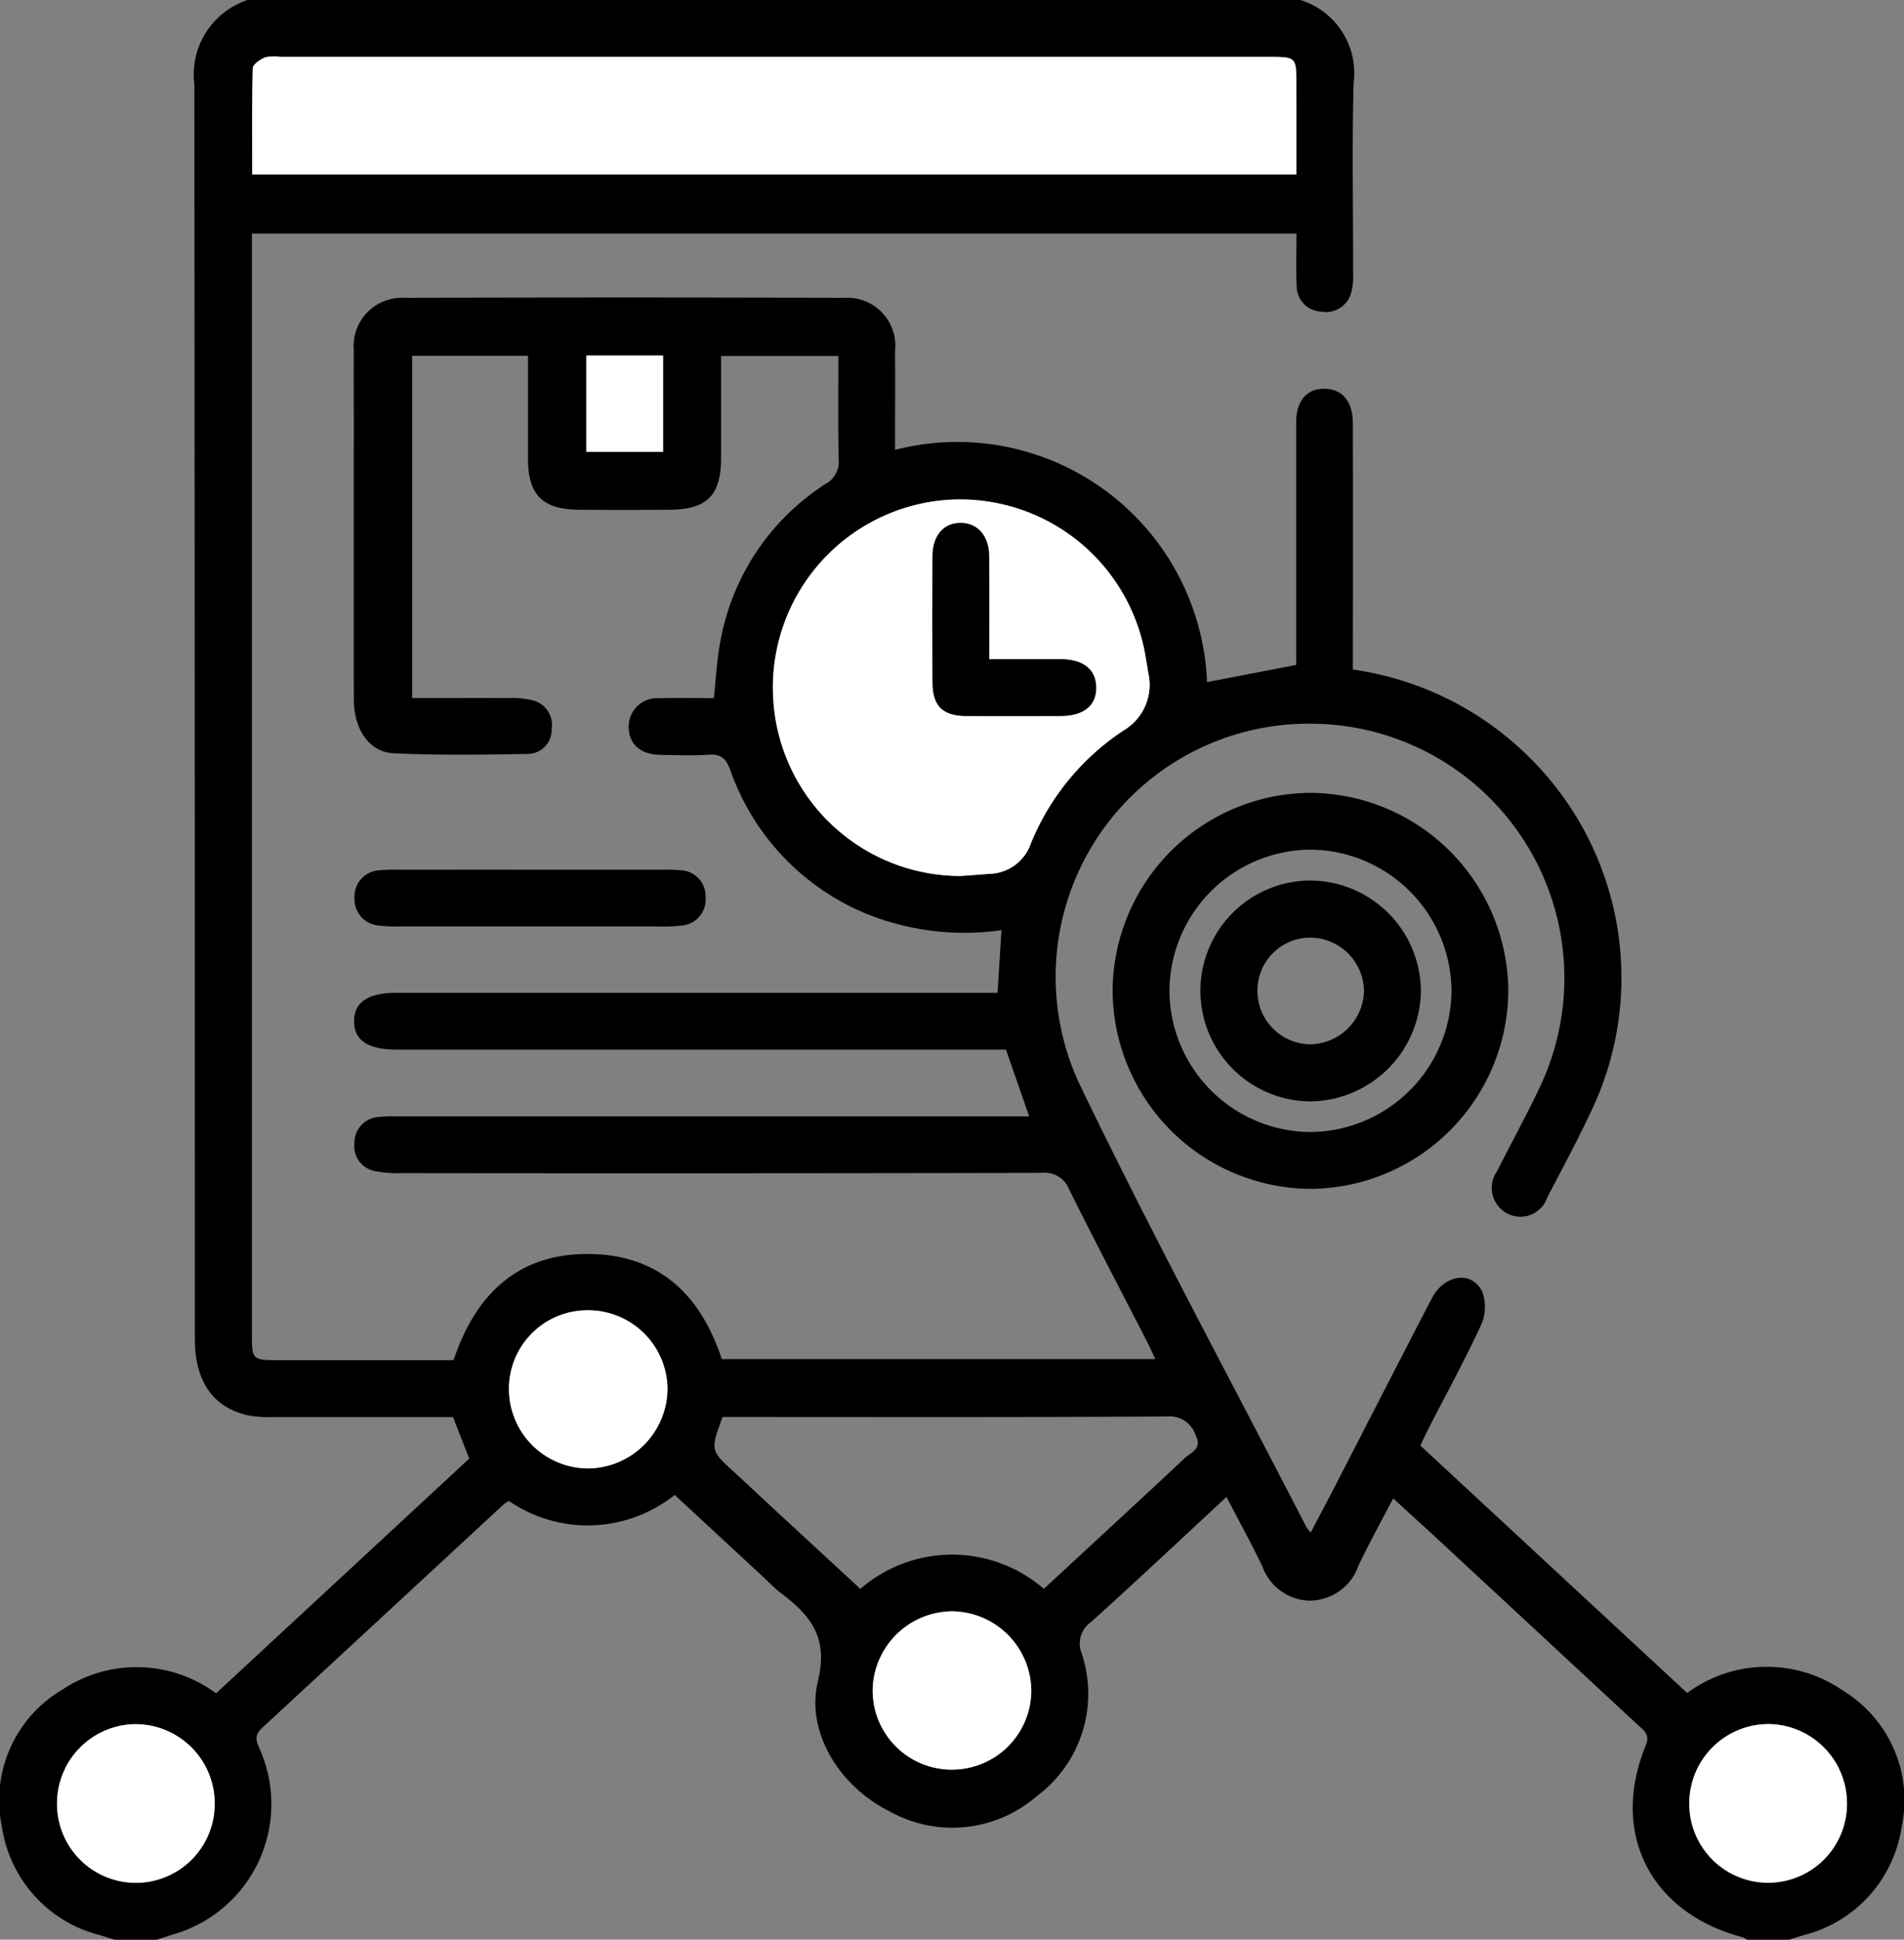 <svg xmlns="http://www.w3.org/2000/svg" width="80" height="81.46" viewBox="0 0 80 81.46">
  <rect x="0" y="0" width="80" height="81.46" fill="#808080" stroke="none"/>
  <g id="track" transform="translate(548.536 -120)">
    <path id="Path_219" data-name="Path 219" d="M-493.9,120a3.214,3.214,0,0,1,2.237,3.506c-.069,2.65-.016,5.3-.021,7.954a2.7,2.7,0,0,1-.067.786,1.1,1.1,0,0,1-1.269.842,1.079,1.079,0,0,1-1.035-1.109c-.032-.707-.007-1.417-.007-2.171h-43.89v.9q0,22.631,0,45.262c0,1.149,0,1.15,1.146,1.15h7.327c.959-2.865,2.825-4.573,5.923-4.451,2.807.111,4.479,1.779,5.347,4.407h18.214c-.121-.257-.218-.482-.329-.7-1.1-2.143-2.223-4.276-3.294-6.435a1.1,1.1,0,0,0-1.164-.684q-13.445.028-26.89.01a4.9,4.9,0,0,1-1.1-.085,1.065,1.065,0,0,1-.873-1.167,1.09,1.09,0,0,1,1.04-1.109,7.639,7.639,0,0,1,.874-.022h26.437l-.974-2.805h-25.584c-1.219,0-1.8-.38-1.807-1.181s.581-1.205,1.785-1.205h25.251c.057-.9.109-1.726.166-2.629a11.025,11.025,0,0,1-5.507-.622,10.162,10.162,0,0,1-5.887-6.1c-.176-.478-.378-.68-.894-.648-.687.043-1.378.024-2.068.006-.83-.021-1.307-.462-1.307-1.175a1.192,1.192,0,0,1,1.3-1.2c.739-.028,1.48-.006,2.276-.006.088-.8.124-1.562.261-2.3a9.955,9.955,0,0,1,4.439-6.7,1.046,1.046,0,0,0,.546-1.019c-.032-1.427-.012-2.856-.012-4.349h-4.93c0,1.445,0,2.87,0,4.295,0,1.559-.592,2.15-2.168,2.161-1.273.009-2.546.011-3.818,0-1.515-.014-2.122-.628-2.126-2.132,0-1.427,0-2.853,0-4.333h-4.866v14.373c1.369,0,2.738-.005,4.106,0a3.576,3.576,0,0,1,.942.092,1.063,1.063,0,0,1,.813,1.206,1.012,1.012,0,0,1-1,1.049c-1.881.032-3.767.063-5.645-.028-1.034-.05-1.664-1.016-1.667-2.263q-.01-5.687,0-11.375c0-1.087-.012-2.175,0-3.261a2.031,2.031,0,0,1,2.155-2.226q9.228-.031,18.456,0a2.015,2.015,0,0,1,2.129,2.242c.011,1.375,0,2.751,0,4.141a10.5,10.5,0,0,1,13.109,9.754l3.745-.721v-1.283c0-2.97,0-5.939,0-8.909,0-.922.472-1.439,1.238-1.406.714.031,1.141.546,1.143,1.436q.011,4.733,0,9.466v.889a13.112,13.112,0,0,1,7.508,3.78,13,13,0,0,1,2.539,14.7c-.584,1.246-1.234,2.462-1.874,3.681a1.193,1.193,0,0,1-1.695.678,1.219,1.219,0,0,1-.408-1.788c.592-1.185,1.236-2.343,1.8-3.542a10.684,10.684,0,0,0-9.784-15.235,10.631,10.631,0,0,0-9.6,15.074c3.029,6.3,6.361,12.449,9.561,18.663a1.826,1.826,0,0,0,.183.229c.325-.618.635-1.2.937-1.781,1.383-2.683,2.757-5.371,4.15-8.05.525-1.009,1.677-1.182,2.117-.287a1.847,1.847,0,0,1-.044,1.4c-.676,1.465-1.455,2.883-2.193,4.32-.119.232-.227.471-.36.747l11.211,10.393A5.622,5.622,0,0,1-471.1,191a5.379,5.379,0,0,1,2.467,5.711,5.523,5.523,0,0,1-4.142,4.563c-.2.061-.4.127-.6.191h-1.75a.972.972,0,0,0-.206-.112c-3.86-1.022-5.564-4.362-4.059-8.041.19-.466-.051-.618-.3-.846q-4.167-3.867-8.335-7.732c-.637-.591-1.282-1.174-1.975-1.808-.511.984-1.008,1.885-1.452,2.811a2.187,2.187,0,0,1-2.056,1.484,2.175,2.175,0,0,1-1.994-1.455c-.464-.959-.977-1.895-1.5-2.9-1.95,1.807-3.8,3.546-5.689,5.252a1.1,1.1,0,0,0-.391,1.335,5.352,5.352,0,0,1-1.892,5.978,5.409,5.409,0,0,1-6.181.64c-2.055-1.013-3.543-3.291-3.016-5.463.449-1.851-.306-2.759-1.538-3.694-.315-.239-.588-.535-.879-.8l-3.6-3.333a5.859,5.859,0,0,1-6.964.255,1.48,1.48,0,0,0-.216.136q-5.075,4.7-10.156,9.394c-.345.317-.246.552-.1.889a5.693,5.693,0,0,1-3.592,7.77c-.25.076-.5.161-.746.242h-1.75c-.2-.064-.4-.129-.6-.191a5.53,5.53,0,0,1-4.143-4.559,5.384,5.384,0,0,1,2.527-5.751,5.62,5.62,0,0,1,6.471.147l10.636-9.856-.679-1.746c-2.581,0-5.124,0-7.667,0a4.341,4.341,0,0,1-1.023-.088c-1.423-.351-2.16-1.452-2.16-3.189q0-26.353-.019-52.7A3.291,3.291,0,0,1-538.132,120Zm-.168,7.325c0-1.284,0-2.523,0-3.761,0-1.176,0-1.177-1.194-1.177h-41.509a1.683,1.683,0,0,0-.629.02c-.207.091-.513.3-.517.461-.04,1.475-.023,2.951-.023,4.457Zm-14.107,29.464c.4-.03.793-.055,1.188-.091a1.888,1.888,0,0,0,1.766-1.282,10.365,10.365,0,0,1,3.881-4.732,2.23,2.23,0,0,0,1.041-2.47c-.022-.184-.061-.366-.09-.549a7.9,7.9,0,0,0-8.606-6.65,7.9,7.9,0,0,0-7.052,8.354A7.889,7.889,0,0,0-508.173,156.789Zm3.5,29.935c2.011-1.861,3.98-3.673,5.932-5.5.251-.235.736-.38.445-.945a1.138,1.138,0,0,0-1.168-.793c-5.992.038-11.984.022-17.976.022h-.733c-.517,1.4-.515,1.4.479,2.307.587.537,1.164,1.084,1.748,1.624q1.775,1.64,3.562,3.287A5.89,5.89,0,0,1-504.677,186.724Zm-19.157-11.7a3.3,3.3,0,0,0-3.319,3.337,3.342,3.342,0,0,0,3.291,3.306,3.372,3.372,0,0,0,3.371-3.318A3.333,3.333,0,0,0-523.834,175.026Zm15.263,19.291a3.331,3.331,0,0,0,3.367-3.3,3.362,3.362,0,0,0-3.34-3.347,3.365,3.365,0,0,0-3.325,3.281A3.325,3.325,0,0,0-508.57,194.317Zm-30.945,1.394a3.332,3.332,0,0,0-3.365-3.3,3.33,3.33,0,0,0-3.261,3.327,3.314,3.314,0,0,0,3.326,3.337A3.314,3.314,0,0,0-539.516,195.711Zm61.958-.007a3.315,3.315,0,0,0,3.293,3.368,3.315,3.315,0,0,0,3.333-3.33,3.333,3.333,0,0,0-3.255-3.334A3.331,3.331,0,0,0-477.557,195.7ZM-523.9,134.931v4.047h3.226v-4.047Z"/>
    <path id="Path_220" data-name="Path 220" d="M-311.536,285.259a8.369,8.369,0,0,1-8.28,8.33,8.362,8.362,0,0,1-8.345-8.34,8.355,8.355,0,0,1,8.316-8.29A8.367,8.367,0,0,1-311.536,285.259Zm-14.238.027a5.962,5.962,0,0,0,5.936,5.916,5.977,5.977,0,0,0,5.916-5.942,5.975,5.975,0,0,0-5.942-5.916A5.962,5.962,0,0,0-325.774,285.286Z" transform="translate(-173.626 -123.662)"/>
    <path id="Path_221" data-name="Path 221" d="M-470.93,292.172q2.78,0,5.559,0a6.011,6.011,0,0,1,.714.022,1.094,1.094,0,0,1,1.075,1.152,1.1,1.1,0,0,1-1.051,1.176,6.69,6.69,0,0,1-.951.034q-5.44,0-10.88,0a5.387,5.387,0,0,1-.87-.042,1.1,1.1,0,0,1-1-1.143,1.1,1.1,0,0,1,1.056-1.174,5.475,5.475,0,0,1,.713-.024Q-473.749,292.171-470.93,292.172Z" transform="translate(-55.306 -135.648)"/>
    <path id="Path_222" data-name="Path 222" d="M-454.719,136.112h-43.873c0-1.506-.017-2.982.023-4.457,0-.164.31-.371.517-.461a1.683,1.683,0,0,1,.629-.02h41.509c1.193,0,1.194,0,1.194,1.177C-454.718,133.589-454.719,134.828-454.719,136.112Z" transform="translate(-39.346 -8.787)" fill="#fff"/>
    <path id="Path_223" data-name="Path 223" d="M-387.545,234.7a7.889,7.889,0,0,1-7.873-7.419,7.9,7.9,0,0,1,7.052-8.354,7.9,7.9,0,0,1,8.606,6.65c.029.183.068.365.09.549a2.23,2.23,0,0,1-1.041,2.47,10.366,10.366,0,0,0-3.881,4.732,1.888,1.888,0,0,1-1.766,1.282C-386.752,234.647-387.149,234.671-387.545,234.7Zm1.2-9.105c0-1.494.013-2.913,0-4.332-.011-.857-.494-1.387-1.2-1.388s-1.171.525-1.176,1.392q-.016,2.657,0,5.315c.007.979.426,1.39,1.407,1.4,1.322.01,2.645.006,3.967,0,.985,0,1.522-.446,1.5-1.222-.019-.74-.543-1.154-1.491-1.161C-384.313,225.591-385.286,225.6-386.344,225.6Z" transform="translate(-120.628 -77.912)" fill="#fff"/>
    <path id="Path_224" data-name="Path 224" d="M-444.416,379.39a3.334,3.334,0,0,1,3.343,3.326,3.372,3.372,0,0,1-3.371,3.318,3.342,3.342,0,0,1-3.291-3.306A3.3,3.3,0,0,1-444.416,379.39Z" transform="translate(-79.417 -204.364)" fill="#fff"/>
    <path id="Path_225" data-name="Path 225" d="M-372.388,445.632a3.325,3.325,0,0,1-3.3-3.368,3.365,3.365,0,0,1,3.325-3.281,3.362,3.362,0,0,1,3.34,3.347A3.331,3.331,0,0,1-372.388,445.632Z" transform="translate(-136.182 -251.314)" fill="#fff"/>
    <path id="Path_226" data-name="Path 226" d="M-530.624,464.627a3.314,3.314,0,0,1-3.3,3.361,3.314,3.314,0,0,1-3.325-3.337,3.33,3.33,0,0,1,3.261-3.327A3.332,3.332,0,0,1-530.624,464.627Z" transform="translate(-8.891 -268.917)" fill="#fff"/>
    <path id="Path_227" data-name="Path 227" d="M-213.946,464.62a3.331,3.331,0,0,1,3.371-3.3,3.333,3.333,0,0,1,3.255,3.334,3.315,3.315,0,0,1-3.334,3.33A3.315,3.315,0,0,1-213.946,464.62Z" transform="translate(-263.612 -268.917)" fill="#fff"/>
    <path id="Path_228" data-name="Path 228" d="M-432.419,190.386h3.226v4.047h-3.226Z" transform="translate(-91.484 -55.455)" fill="#fff"/>
    <path id="Path_229" data-name="Path 229" d="M-361.483,229.257c1.059,0,2.031-.006,3,0,.948.007,1.472.421,1.491,1.161.02.776-.517,1.219-1.5,1.222-1.322,0-2.644.008-3.966,0-.981-.007-1.4-.419-1.407-1.4q-.018-2.657,0-5.315c.005-.866.466-1.392,1.176-1.392s1.191.531,1.2,1.388C-361.47,226.344-361.483,227.763-361.483,229.257Z" transform="translate(-145.489 -81.573)"/>
    <path id="Path_230" data-name="Path 230" d="M-310.778,298.962a4.633,4.633,0,0,1,4.57-4.646,4.673,4.673,0,0,1,4.695,4.62,4.694,4.694,0,0,1-4.668,4.654A4.648,4.648,0,0,1-310.778,298.962Zm4.639-2.25a2.226,2.226,0,0,0-2.244,2.2,2.248,2.248,0,0,0,2.173,2.281,2.293,2.293,0,0,0,2.306-2.249A2.275,2.275,0,0,0-306.139,296.712Z" transform="translate(-187.321 -137.337)"/>
  </g>
</svg>
